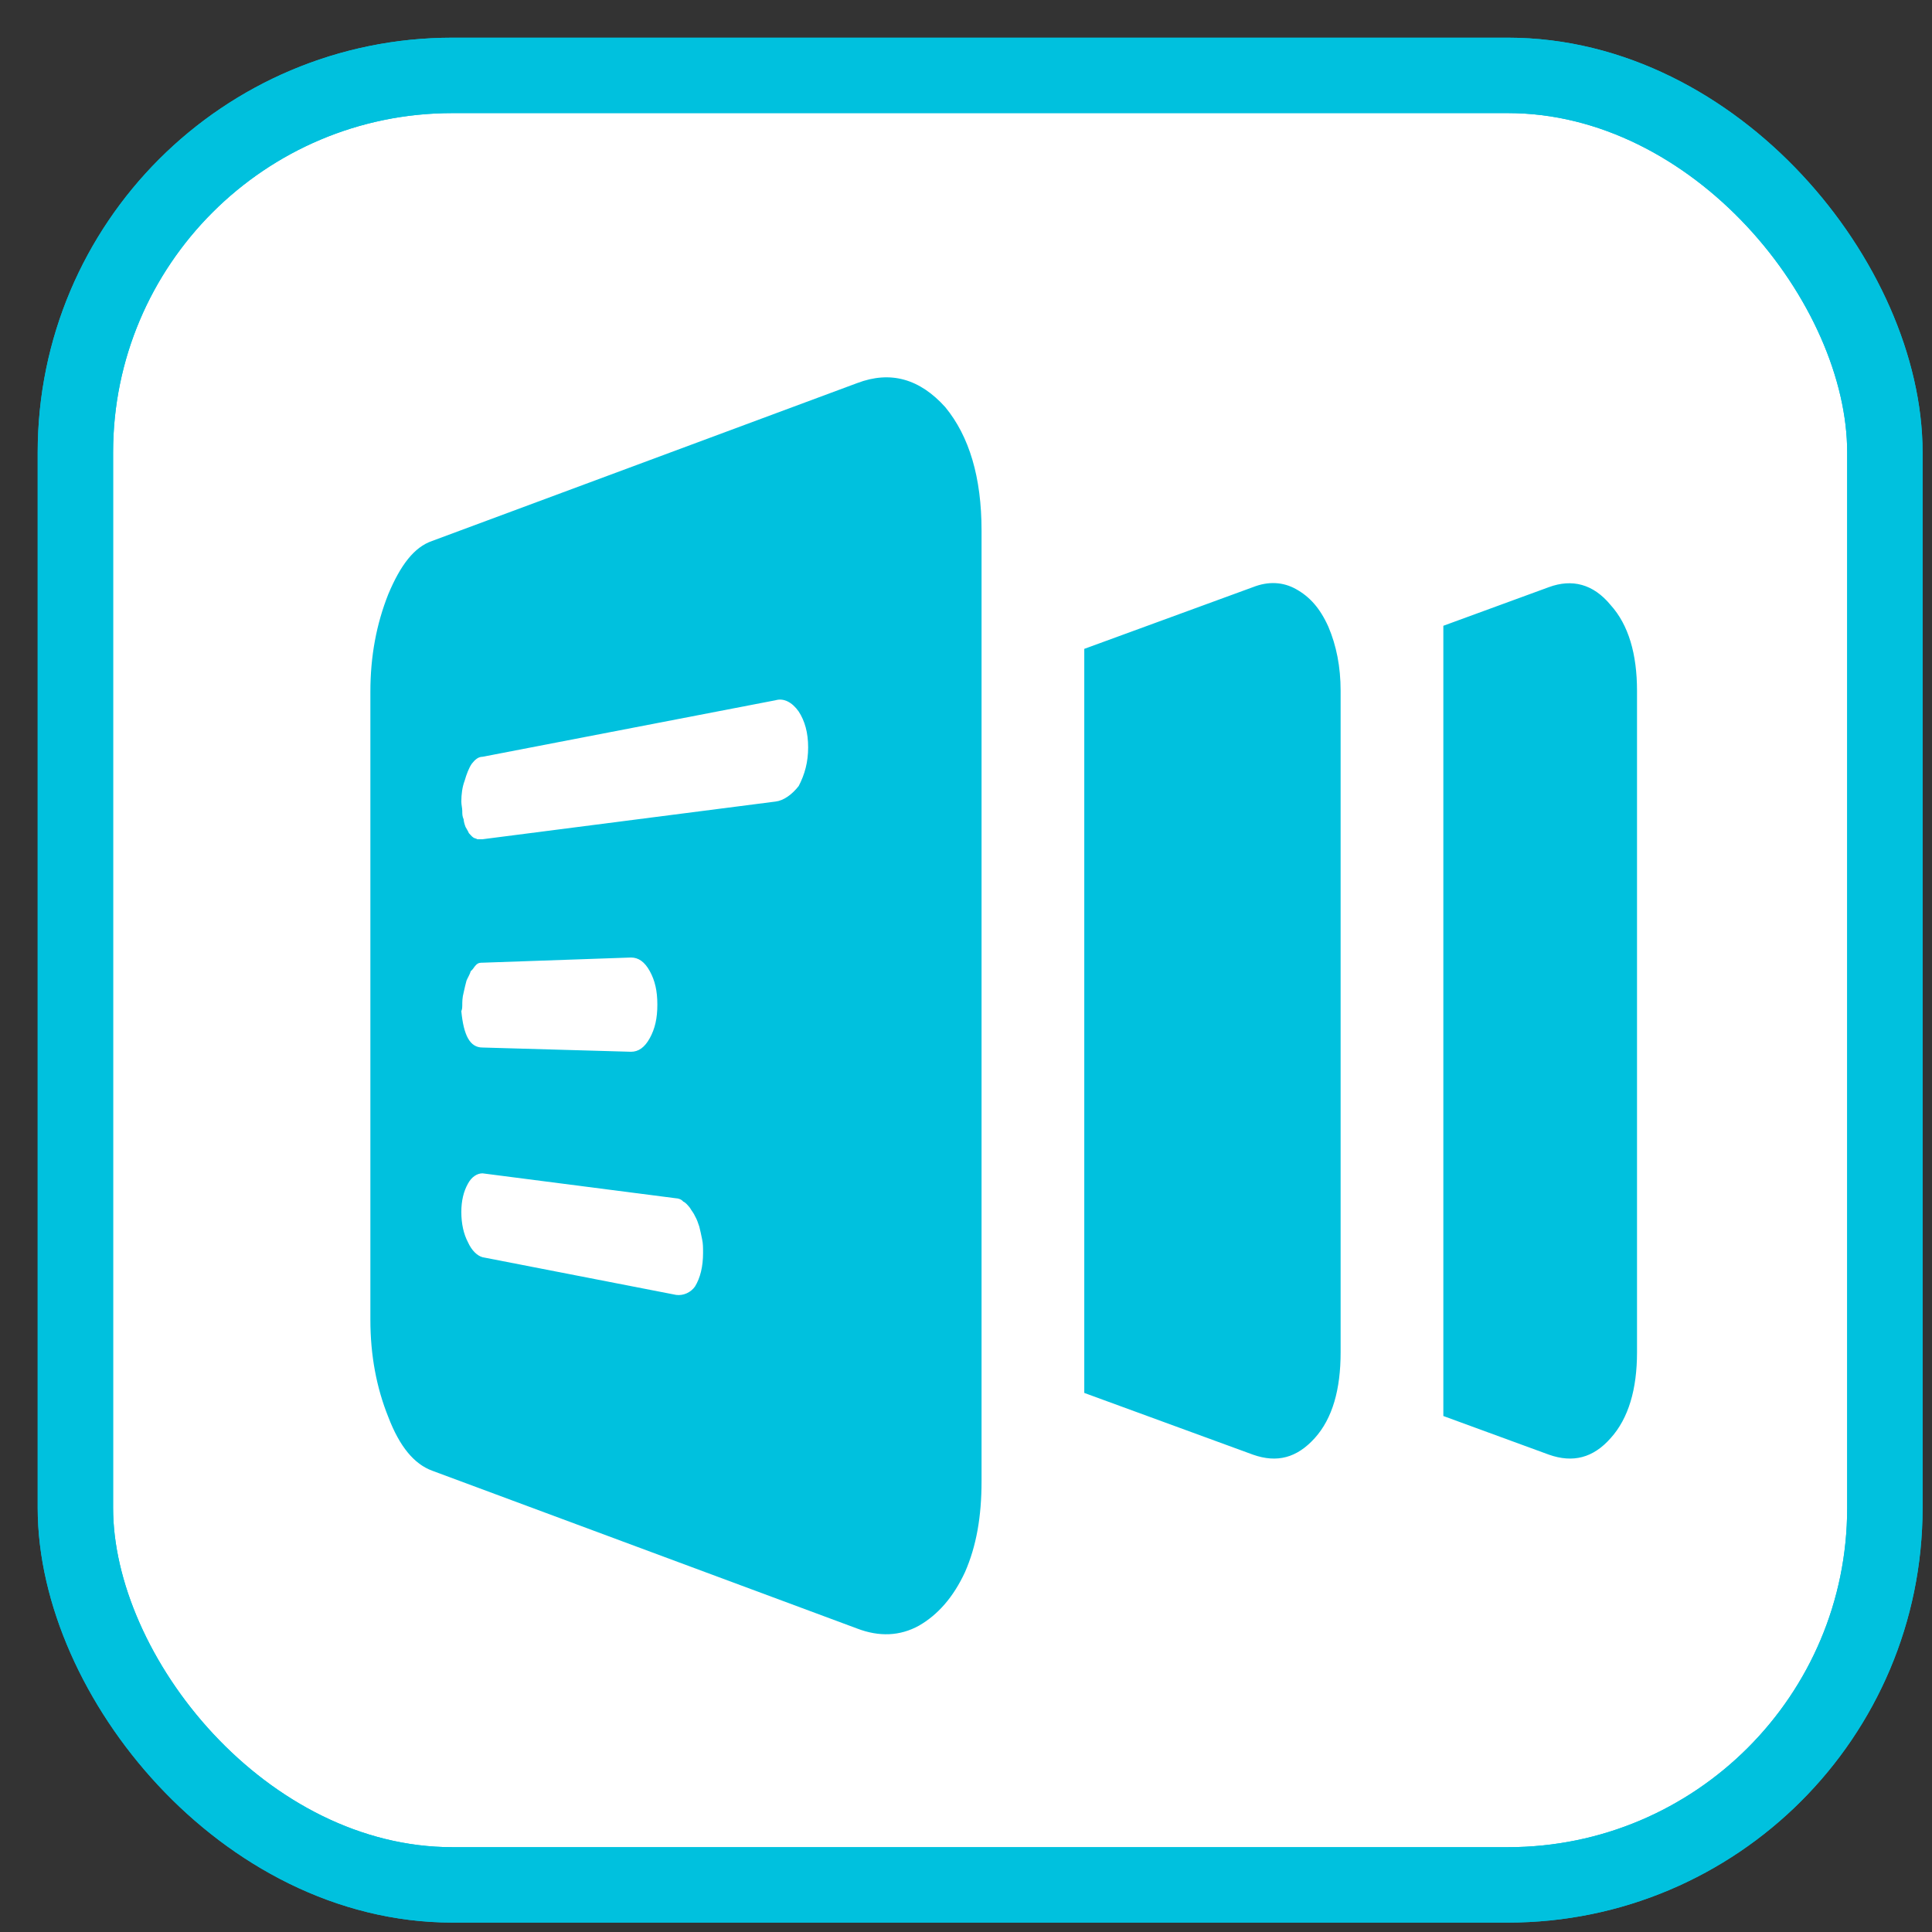 <svg width="20px" height="20px" viewBox="0 0 41 41" xmlns="http://www.w3.org/2000/svg" xmlns:xlink="http://www.w3.org/1999/xlink">
    <rect x="0" y="0" width="41" height="41" fill="#333333" stroke="none"/>
    <g stroke="none" stroke-width="1" fill="none" fill-rule="evenodd">
        <g transform="translate(1, 1)">
            <g stroke="#00C1DE" stroke-width="1.6">
                <rect fill="#FFFFFF" fill-rule="nonzero" x="0.6" y="0.6" width="38.4" height="38.4" rx="8"></rect>
                <rect x="0.6" y="0.6" width="38.4" height="38.4" rx="8"></rect>
            </g>
            <g transform="translate(6.5, 6.5)" fill="#00C1DE" fill-rule="nonzero">
                <path d="M25.37,4.96 L23.13,5.78 L23.13,22.55 L25.37,23.37 C25.88,23.55 26.31,23.44 26.68,23.02 C27.06,22.6 27.24,21.98 27.24,21.2 L27.24,7.16 C27.24,6.38 27.06,5.76 26.68,5.34 C26.31,4.89 25.86,4.78 25.37,4.96 L25.37,4.96 Z M8.96,9.51 L2.74,10.31 C2.69,10.31 2.67,10.31 2.63,10.31 C2.6,10.29 2.56,10.29 2.54,10.27 C2.51,10.25 2.47,10.2 2.45,10.18 C2.43,10.13 2.4,10.09 2.38,10.05 C2.36,10 2.34,9.93 2.34,9.89 C2.31,9.82 2.31,9.78 2.31,9.71 C2.31,9.65 2.29,9.58 2.29,9.51 C2.29,9.36 2.31,9.2 2.36,9.07 C2.4,8.93 2.45,8.8 2.51,8.71 C2.58,8.62 2.65,8.56 2.74,8.56 L8.96,7.36 C9.13,7.31 9.31,7.4 9.45,7.6 C9.58,7.8 9.65,8.05 9.65,8.36 C9.65,8.67 9.58,8.93 9.45,9.18 C9.31,9.36 9.13,9.49 8.96,9.51 L8.96,9.51 Z M2.31,13.84 C2.31,13.76 2.31,13.67 2.34,13.56 C2.36,13.47 2.38,13.38 2.4,13.31 C2.43,13.24 2.47,13.18 2.49,13.11 C2.54,13.07 2.56,13.02 2.6,12.98 C2.65,12.93 2.69,12.93 2.74,12.93 L5.89,12.82 C6.05,12.82 6.18,12.91 6.29,13.11 C6.4,13.31 6.45,13.53 6.45,13.82 C6.45,14.11 6.4,14.33 6.29,14.53 C6.18,14.73 6.05,14.82 5.89,14.82 L2.74,14.73 C2.47,14.73 2.34,14.47 2.29,13.96 C2.31,13.91 2.31,13.87 2.31,13.84 L2.31,13.84 Z M6.85,19.98 L2.74,19.18 C2.63,19.15 2.51,19.04 2.43,18.86 C2.34,18.69 2.29,18.47 2.29,18.22 C2.29,17.98 2.34,17.78 2.43,17.62 C2.51,17.47 2.63,17.4 2.74,17.4 L6.85,17.93 C6.89,17.93 6.96,17.95 7,18 C7.05,18.02 7.09,18.07 7.14,18.13 C7.18,18.2 7.22,18.24 7.25,18.31 C7.29,18.38 7.31,18.44 7.34,18.53 C7.36,18.62 7.38,18.69 7.4,18.8 C7.42,18.89 7.42,18.98 7.42,19.09 C7.42,19.38 7.36,19.62 7.25,19.8 C7.16,19.93 7,20 6.85,19.98 L6.85,19.98 Z M10.69,0.63 L1.67,3.98 C1.29,4.11 1,4.49 0.74,5.11 C0.49,5.74 0.36,6.42 0.36,7.18 L0.36,20.51 C0.36,21.26 0.49,21.95 0.74,22.57 C0.98,23.2 1.29,23.57 1.67,23.71 L10.69,27.06 C11.16,27.24 11.6,27.22 12,27 C12.4,26.77 12.73,26.4 12.98,25.86 C13.22,25.31 13.33,24.69 13.33,23.93 L13.33,3.76 C13.33,2.63 13.07,1.76 12.56,1.14 C12.02,0.54 11.4,0.36 10.69,0.63 L10.69,0.63 Z M19.09,4.96 L15.51,6.27 L15.51,22.06 L19.09,23.37 C19.6,23.55 20.02,23.44 20.4,23.02 C20.78,22.6 20.95,21.98 20.95,21.2 L20.95,7.16 C20.95,6.65 20.86,6.2 20.69,5.8 C20.51,5.4 20.29,5.16 20,5 C19.73,4.85 19.42,4.83 19.09,4.96 L19.09,4.96 Z" id="Shape"></path>
            </g>
        </g>
    </g>
</svg>
